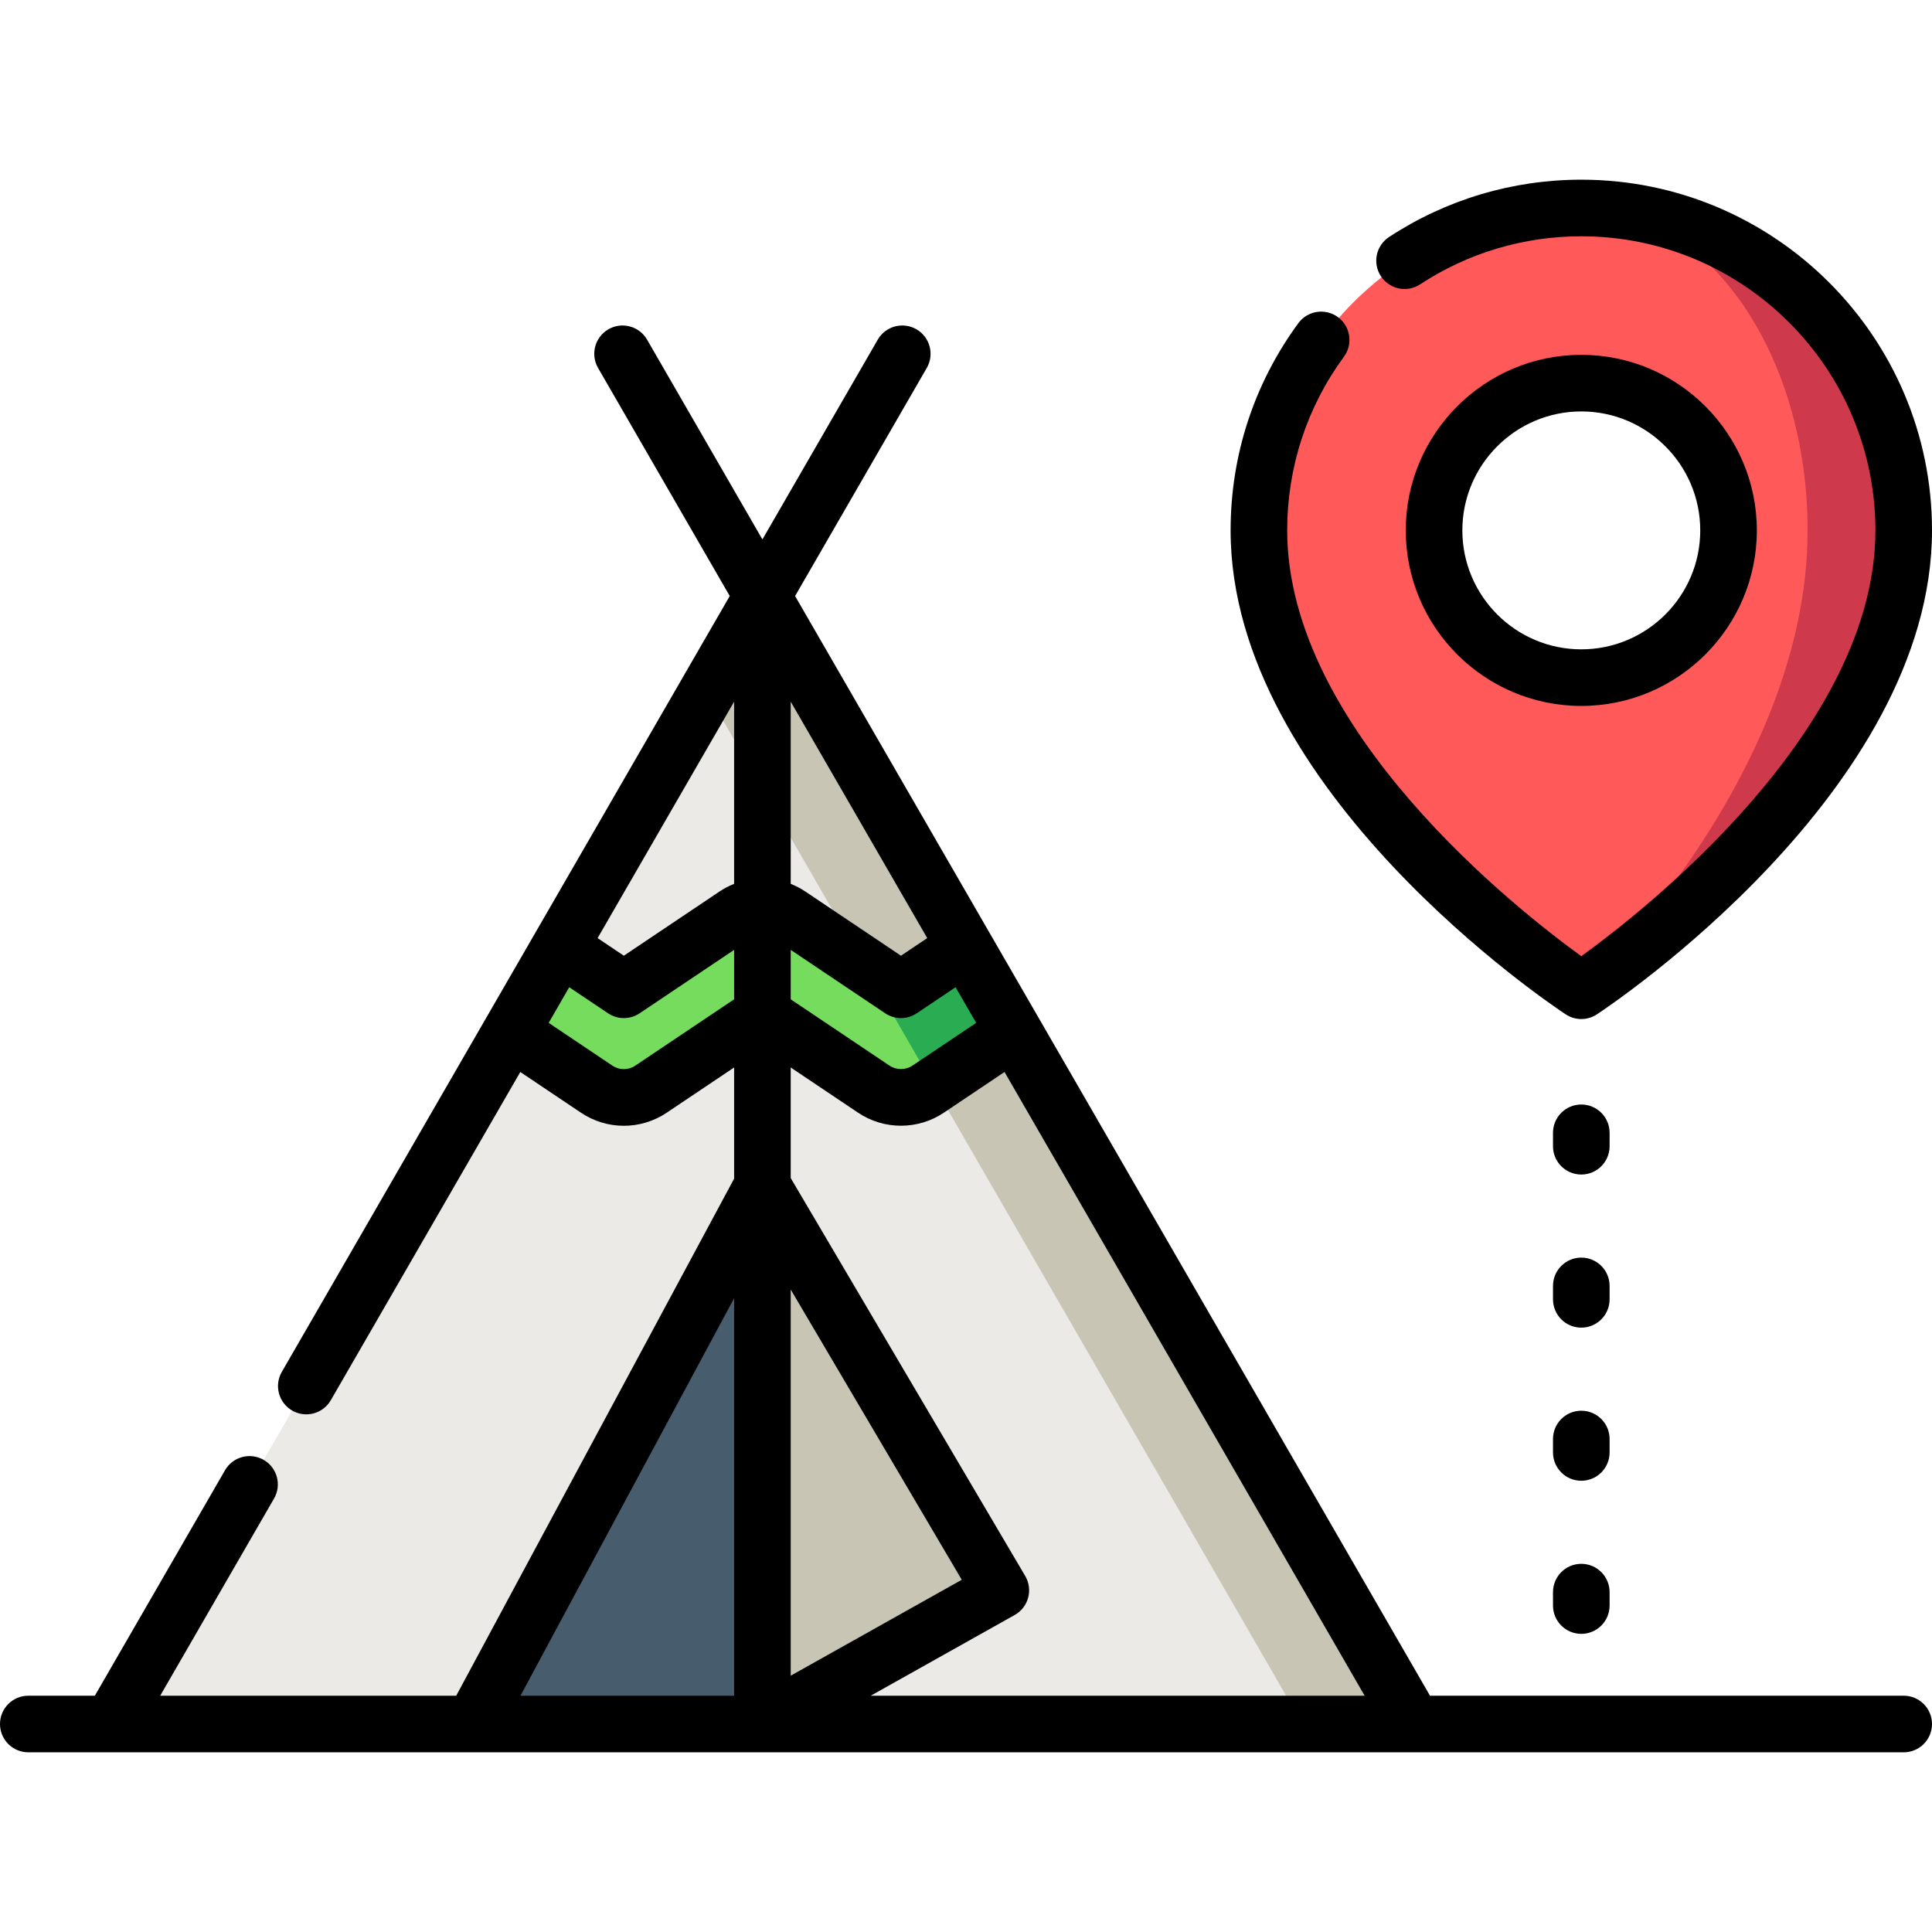 <?xml version="1.0" encoding="iso-8859-1"?>
<!-- Generator: Adobe Illustrator 19.0.0, SVG Export Plug-In . SVG Version: 6.00 Build 0)  -->
<svg xmlns="http://www.w3.org/2000/svg" xmlns:xlink="http://www.w3.org/1999/xlink" version="1.1" id="Capa_1" x="0px" y="0px" viewBox="0 0 512 512" style="enable-background:new 0 0 512 512;" xml:space="preserve" width="512" height="512">
<g>
	<polygon style="fill:#EBEAE6;" points="374.631,456.881 29.464,456.881 202.048,157.956  "/>
	<polygon style="fill:#C9C5B5;" points="202.048,157.956 187.315,183.473 345.167,456.881 374.631,456.881  "/>
	<polygon style="fill:#475D6D;" points="202.048,456.881 125.387,456.881 202.048,314.242  "/>
	<polygon style="fill:#C9C5B5;" points="202.048,456.881 265.228,421.453 202.048,314.242  "/>
	<path style="fill:#75DC5E;" d="M158.112,288.633c4.361,2.928,10.061,2.928,14.422,0l29.511-19.807l29.509,19.807   c2.181,1.464,4.696,2.196,7.211,2.196c2.515,0,5.029-0.732,7.21-2.195l22.717-15.245l-12.969-22.462l-16.958,11.38L209.257,242.5   c-4.361-2.928-10.061-2.928-14.422,0l-29.511,19.806l-16.953-11.379l-12.968,22.462L158.112,288.633z"/>
	<polygon style="fill:#2AAD52;" points="238.766,262.306 229.074,255.801 247.456,287.64 268.692,273.389 255.724,250.927  "/>
	<g>
		<path style="fill:#FF5A59;" d="M419.06,55.119c-47.187,0-85.439,38.253-85.439,85.44c0,65.723,85.439,121.998,85.439,121.998    s85.44-56.275,85.44-121.998C504.5,93.371,466.247,55.119,419.06,55.119z M419.06,179.581c-21.552,0-39.023-17.471-39.023-39.023    s17.471-39.023,39.023-39.023s39.023,17.471,39.023,39.023S440.612,179.581,419.06,179.581z"/>
		<path style="fill:#CE3A4C;" d="M419.06,55.119c33.122,0,59.972,38.253,59.972,85.44c0,65.719-59.965,121.991-59.972,121.998    c0.011-0.007,85.44-56.279,85.44-121.998C504.5,93.371,466.247,55.119,419.06,55.119z"/>
	</g>
	<g>
		<path d="M504.5,449.381H378.962L312.208,333.76l0,0l-101.5-175.806l34.898-60.446c2.071-3.587,0.842-8.174-2.745-10.245    c-3.59-2.072-8.175-0.842-10.245,2.745l-30.568,52.946l-30.568-52.946c-2.07-3.587-6.659-4.816-10.245-2.745    c-3.587,2.071-4.816,6.658-2.745,10.245l34.898,60.446l-51.508,89.218c-0.001,0.002-0.003,0.004-0.004,0.006l-10.846,18.786    l-8.278,14.339l-48.073,83.265c-2.071,3.587-0.842,8.174,2.745,10.245c3.588,2.071,8.174,0.841,10.245-2.745l37.718-65.33    c0-0.001,0.001-0.002,0.001-0.002l9.774-16.93l2.723-4.716l16.046,10.77c3.461,2.324,7.426,3.485,11.392,3.485    c3.966,0,7.932-1.162,11.391-3.484l17.834-11.969v29.463l-73.644,137.027h-78.45l30.169-52.255    c2.071-3.587,0.842-8.174-2.745-10.245c-3.59-2.072-8.176-0.842-10.245,2.745l-34.499,59.755H7.5c-4.143,0-7.5,3.358-7.5,7.5    s3.357,7.5,7.5,7.5c27.421,0,470.968,0,497,0c4.143,0,7.5-3.358,7.5-7.5S508.643,449.381,504.5,449.381z M209.548,377.553v-35.812    l45.328,76.917l-45.328,25.418V377.553z M209.548,185.946l36.176,62.659l-6.957,4.669l-25.329-17    c-1.239-0.832-2.544-1.508-3.89-2.042V185.946z M194.548,185.947v48.283c-1.346,0.534-2.653,1.211-3.893,2.043l-25.332,17.001    l-6.952-4.666L194.548,185.947z M209.548,251.728l25.038,16.805c2.527,1.696,5.831,1.696,8.358,0l10.296-6.909l4.864,8.423    l0.588,1.019l-16.896,11.339c-1.797,1.208-4.263,1.207-6.062-0.001l-26.187-17.576V251.728z M168.354,282.406    c-1.84,1.235-4.219,1.235-6.061,0c0,0-0.001,0-0.001-0.001l-16.89-11.336l5.452-9.442l10.29,6.906    c2.529,1.696,5.832,1.696,8.359,0l25.045-16.809v13.101L168.354,282.406z M194.548,344.04v33.513v71.828h-56.615L194.548,344.04z     M230.756,449.381l38.14-21.387c1.76-0.986,3.048-2.64,3.573-4.587s0.244-4.024-0.779-5.762l-62.142-105.449v-29.302    l17.826,11.965c3.38,2.27,7.318,3.469,11.392,3.469c4.071,0,8.009-1.199,11.39-3.467l16.054-10.774l95.432,165.294H230.756z"/>
		<path d="M414.935,268.82c1.251,0.824,2.688,1.236,4.125,1.236c1.437,0,2.874-0.412,4.125-1.236    C426.812,266.431,512,209.529,512,140.558c0-51.247-41.693-92.939-92.94-92.939c-18.19,0-35.81,5.256-50.954,15.201    c-3.462,2.273-4.426,6.923-2.152,10.386c2.273,3.463,6.922,4.427,10.387,2.152c12.69-8.334,27.463-12.739,42.72-12.739    c42.977,0,77.94,34.963,77.94,77.939c0,52.871-61.289,100.798-77.94,112.84c-16.652-12.043-77.939-59.97-77.939-112.84    c0-16.698,5.202-32.618,15.043-46.039c2.45-3.34,1.728-8.034-1.613-10.483c-3.337-2.448-8.033-1.728-10.482,1.613    c-11.741,16.012-17.947,34.999-17.947,54.909C326.12,209.529,411.308,266.431,414.935,268.82z"/>
		<path d="M419.06,187.081c25.653,0,46.523-20.87,46.523-46.523s-20.87-46.523-46.523-46.523c-25.652,0-46.522,20.87-46.522,46.523    S393.407,187.081,419.06,187.081z M419.06,109.035c17.382,0,31.523,14.141,31.523,31.523s-14.142,31.523-31.523,31.523    s-31.522-14.141-31.522-31.523S401.678,109.035,419.06,109.035z"/>
		<path d="M426.561,300.205c0-4.142-3.357-7.5-7.5-7.5s-7.5,3.358-7.5,7.5v3.56c0,4.142,3.357,7.5,7.5,7.5s7.5-3.358,7.5-7.5    V300.205z"/>
		<path d="M426.561,340.78c0-4.142-3.357-7.5-7.5-7.5s-7.5,3.358-7.5,7.5v3.559c0,4.142,3.357,7.5,7.5,7.5s7.5-3.358,7.5-7.5V340.78    z"/>
		<path d="M426.561,381.355c0-4.142-3.357-7.5-7.5-7.5s-7.5,3.358-7.5,7.5v3.56c0,4.142,3.357,7.5,7.5,7.5s7.5-3.358,7.5-7.5    V381.355z"/>
		<path d="M419.061,414.43c-4.143,0-7.5,3.358-7.5,7.5v3.559c0,4.142,3.357,7.5,7.5,7.5s7.5-3.358,7.5-7.5v-3.559    C426.561,417.788,423.203,414.43,419.061,414.43z"/>
	</g>
</g>















</svg>
